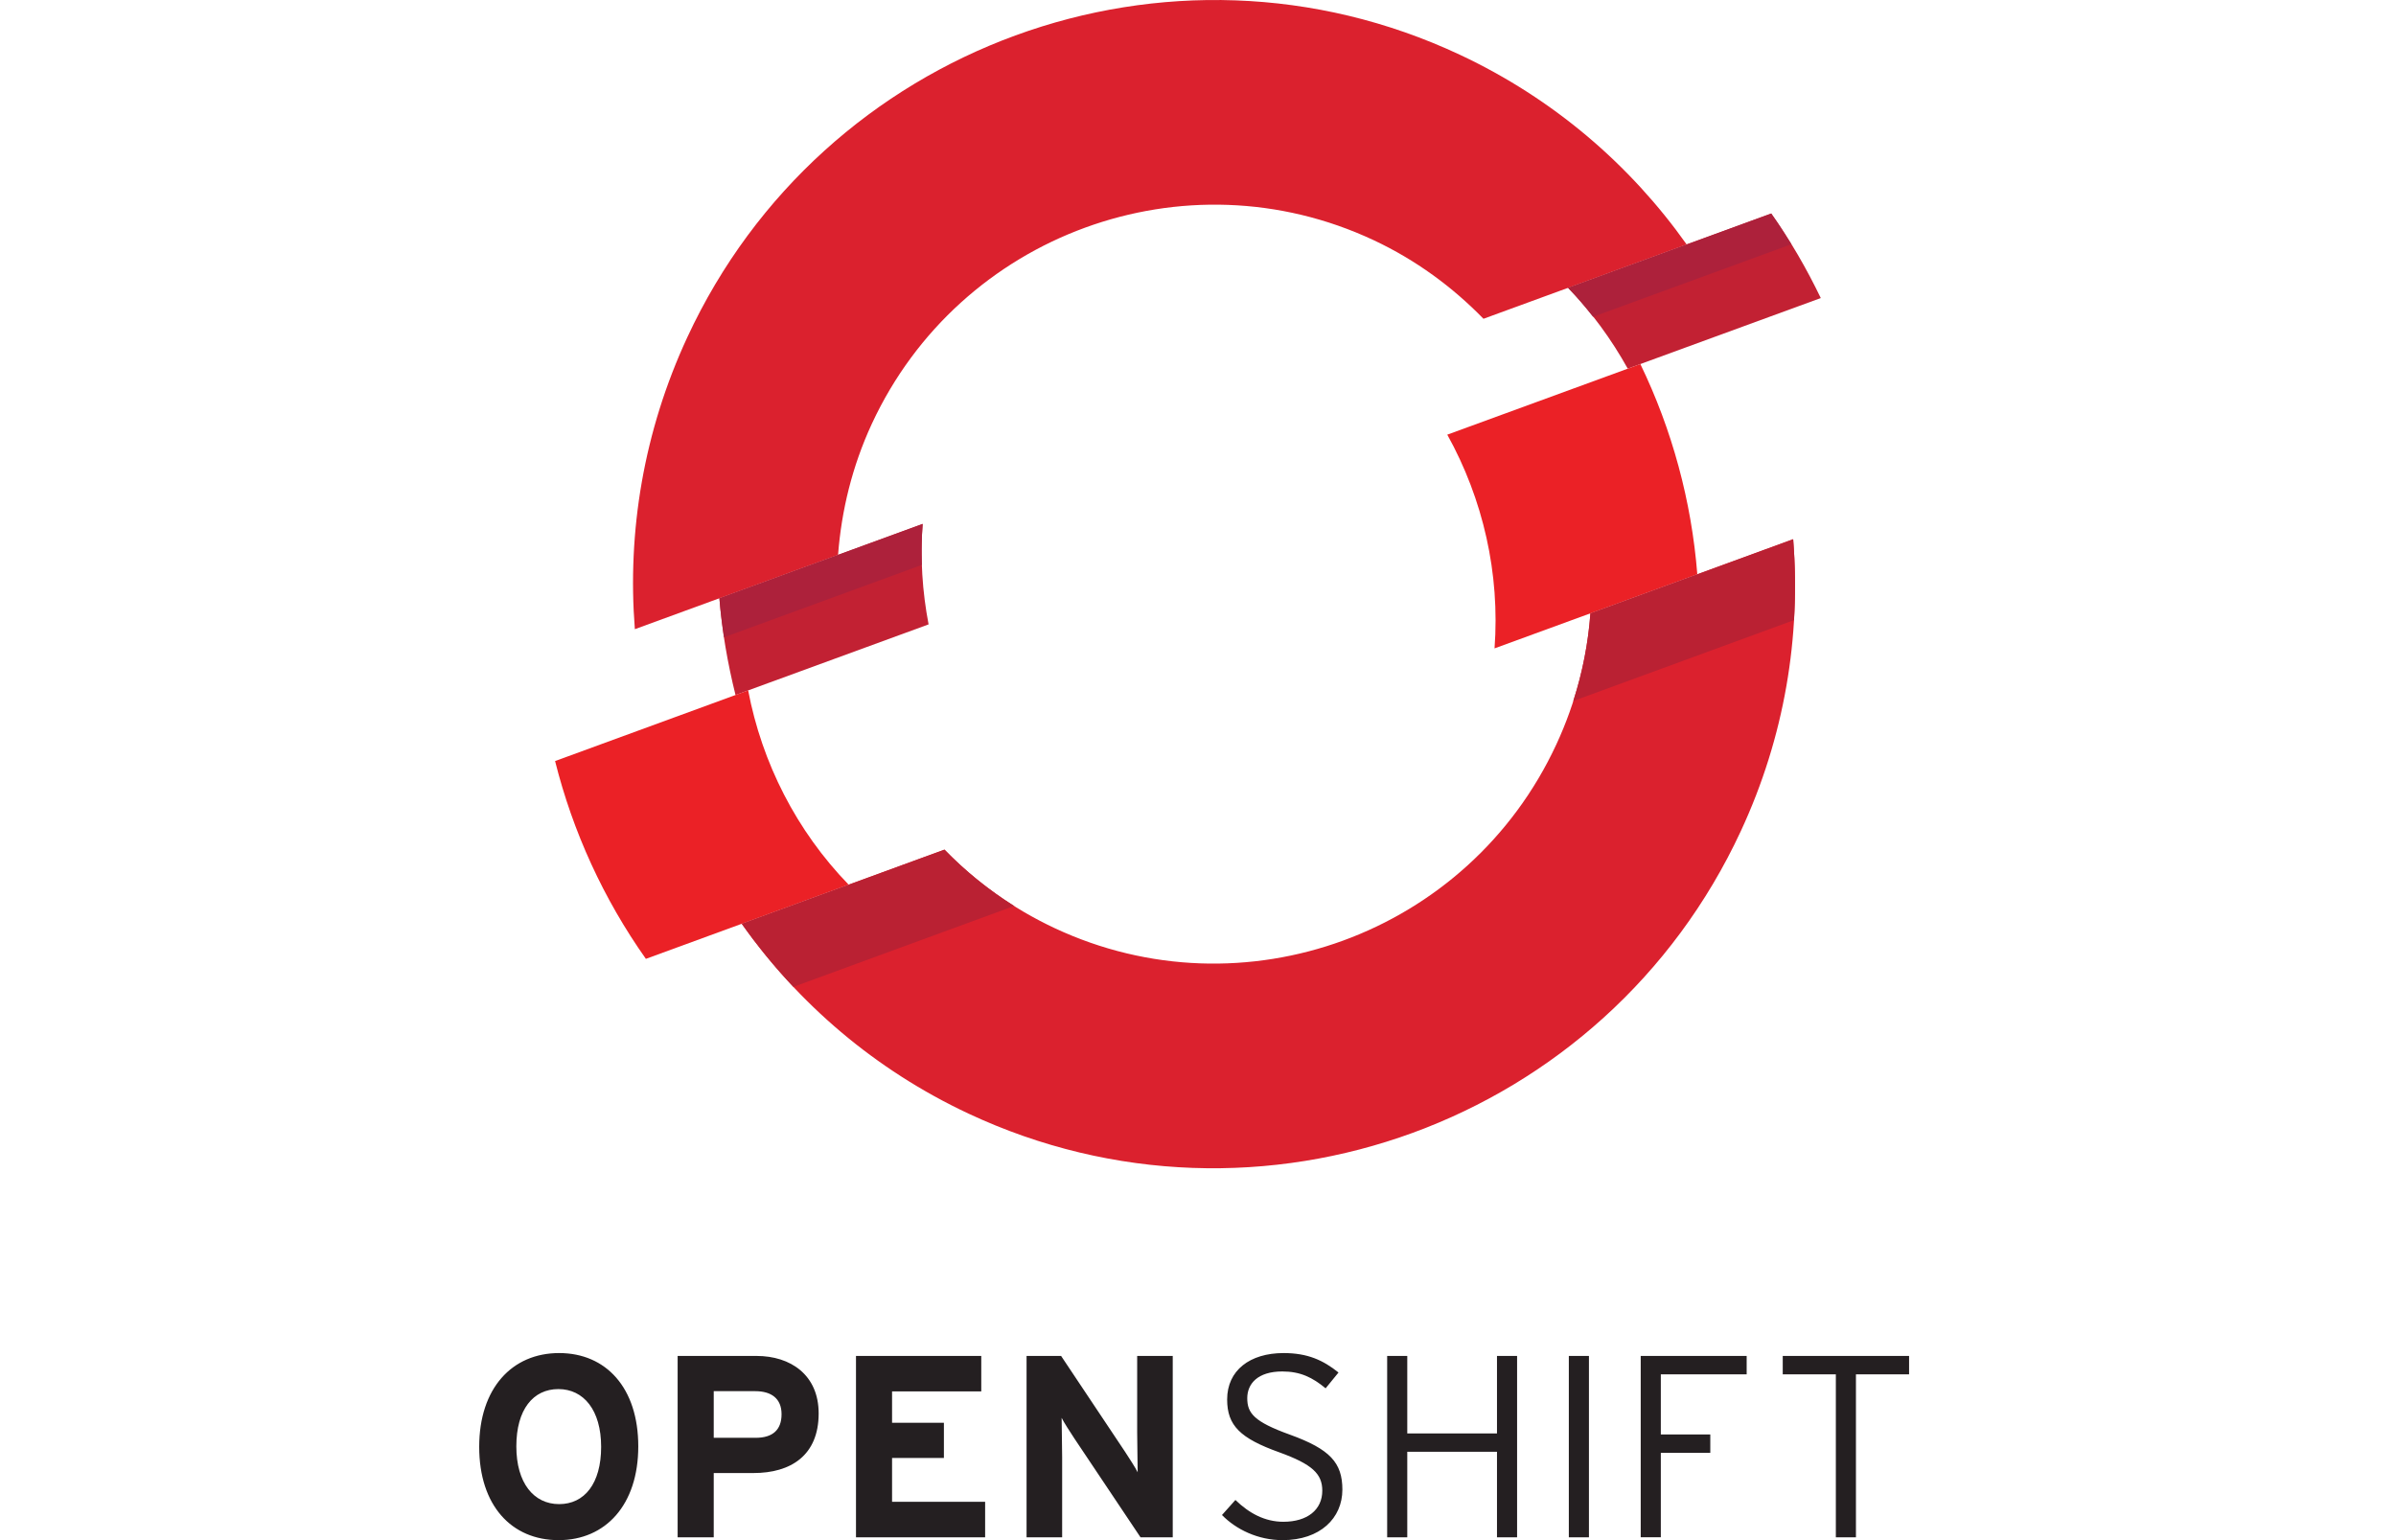 <svg width="140" height="90" viewBox="0 0 140 90" fill="none" xmlns="http://www.w3.org/2000/svg">
<path d="M106.39 17.417C105.562 15.698 104.605 14.04 103.493 12.476L91.621 16.819C93.002 18.239 94.162 19.836 95.111 21.543L106.39 17.417V17.417ZM53.911 30.615L42.035 34.958C42.187 36.872 42.516 38.763 42.977 40.615L54.258 36.487C53.891 34.569 53.761 32.593 53.911 30.615Z" fill="#C22133"/>
<path d="M80.266 14.036C82.736 15.195 84.876 16.775 86.681 18.628L98.553 14.285C95.264 9.646 90.784 5.77 85.296 3.197C68.323 -4.758 48.074 2.648 40.161 19.707C37.599 25.226 36.647 31.089 37.095 36.767L48.969 32.424C49.166 29.838 49.793 27.246 50.944 24.761C56.087 13.678 69.24 8.869 80.266 14.036Z" fill="#DB212E"/>
<path d="M92.929 35.843C92.739 38.428 92.091 41.02 90.936 43.506C85.795 54.591 72.64 59.4 61.616 54.233C59.142 53.072 56.986 51.505 55.188 49.649L43.34 53.982C46.621 58.621 51.095 62.499 56.587 65.074C73.56 73.027 93.805 65.621 101.72 48.561C104.284 43.045 105.229 37.182 104.778 31.51L92.929 35.843V35.843Z" fill="#DB212E"/>
<path d="M95.847 21.274L84.566 25.4C86.662 29.174 87.652 33.519 87.327 37.889L99.175 33.557C98.835 29.283 97.703 25.111 95.847 21.274V21.274ZM43.715 40.343L32.434 44.473C33.469 48.607 35.267 52.535 37.739 56.032L49.586 51.696C46.544 48.558 44.522 44.586 43.715 40.343Z" fill="#EB2126"/>
<path d="M104.671 14.273C104.297 13.663 103.908 13.062 103.494 12.477L91.622 16.819C92.145 17.357 92.625 17.927 93.084 18.512L104.671 14.273ZM53.866 33.011C53.837 32.216 53.849 31.417 53.911 30.616L42.035 34.959C42.097 35.723 42.192 36.482 42.306 37.24L53.865 33.011H53.866Z" fill="#AD213B"/>
<path d="M104.776 31.509L92.927 35.843C92.803 37.557 92.47 39.276 91.926 40.965L104.823 36.239C104.915 34.655 104.9 33.075 104.776 31.509ZM43.34 53.984C44.252 55.275 45.263 56.507 46.359 57.669L59.258 52.941C57.751 51.993 56.388 50.887 55.187 49.648L43.34 53.984Z" fill="#BA2133"/>
<path d="M104.167 79.236V80.311H107.27V89.834H108.444V80.311H111.549V79.236H104.167ZM97.043 80.31V83.823H99.934V84.898H97.043V89.832H95.868V79.237H102.059V80.31H97.043ZM91.668 79.237H92.843V89.835H91.668V79.237ZM87.47 89.834V84.837H82.228V89.834H81.053V79.236H82.228V83.763H87.47V79.236H88.645V89.834H87.47ZM74.941 90C73.51 90 72.229 89.379 71.401 88.532L72.186 87.653C72.983 88.425 73.902 88.927 74.987 88.927C76.387 88.927 77.262 88.229 77.262 87.109C77.262 86.124 76.674 85.565 74.746 84.867C72.471 84.05 71.703 83.309 71.703 81.78C71.703 80.083 73.028 79.068 75.001 79.068C76.418 79.068 77.321 79.493 78.21 80.205L77.457 81.128C76.689 80.492 75.98 80.143 74.927 80.143C73.48 80.143 72.878 80.87 72.878 81.703C72.878 82.582 73.27 83.08 75.379 83.839C77.713 84.686 78.436 85.474 78.436 87.049C78.436 88.714 77.141 90 74.941 90V90ZM66.641 89.834L62.771 84.05C62.514 83.656 62.167 83.126 62.032 82.854C62.032 83.248 62.062 84.579 62.062 85.169V89.834H59.983V79.236H62.001L65.738 84.837C65.995 85.231 66.34 85.761 66.475 86.034C66.475 85.64 66.446 84.308 66.446 83.716V79.236H68.524V89.834H66.641H66.641ZM50.016 89.834V79.236H57.336V81.31H52.124V83.142H55.153V85.2H52.124V87.759H57.562V89.834H50.016V89.834ZM44.024 86.079H41.704V89.834H39.595V79.236H44.205C46.192 79.236 47.835 80.342 47.835 82.596C47.835 85.05 46.209 86.079 44.024 86.079ZM44.131 81.295H41.704V84.02H44.16C45.139 84.02 45.667 83.564 45.667 82.641C45.667 81.719 45.063 81.295 44.131 81.295ZM32.64 90C29.883 90 28 87.971 28 84.549C28 81.128 29.914 79.068 32.671 79.068C35.412 79.068 37.295 81.099 37.295 84.52C37.295 87.942 35.382 90 32.64 90V90ZM32.626 81.173C31.15 81.173 30.17 82.37 30.17 84.52C30.17 86.671 31.195 87.895 32.671 87.895C34.147 87.895 35.125 86.7 35.125 84.549C35.125 82.399 34.102 81.173 32.626 81.173" fill="#241F21"/>
</svg>
